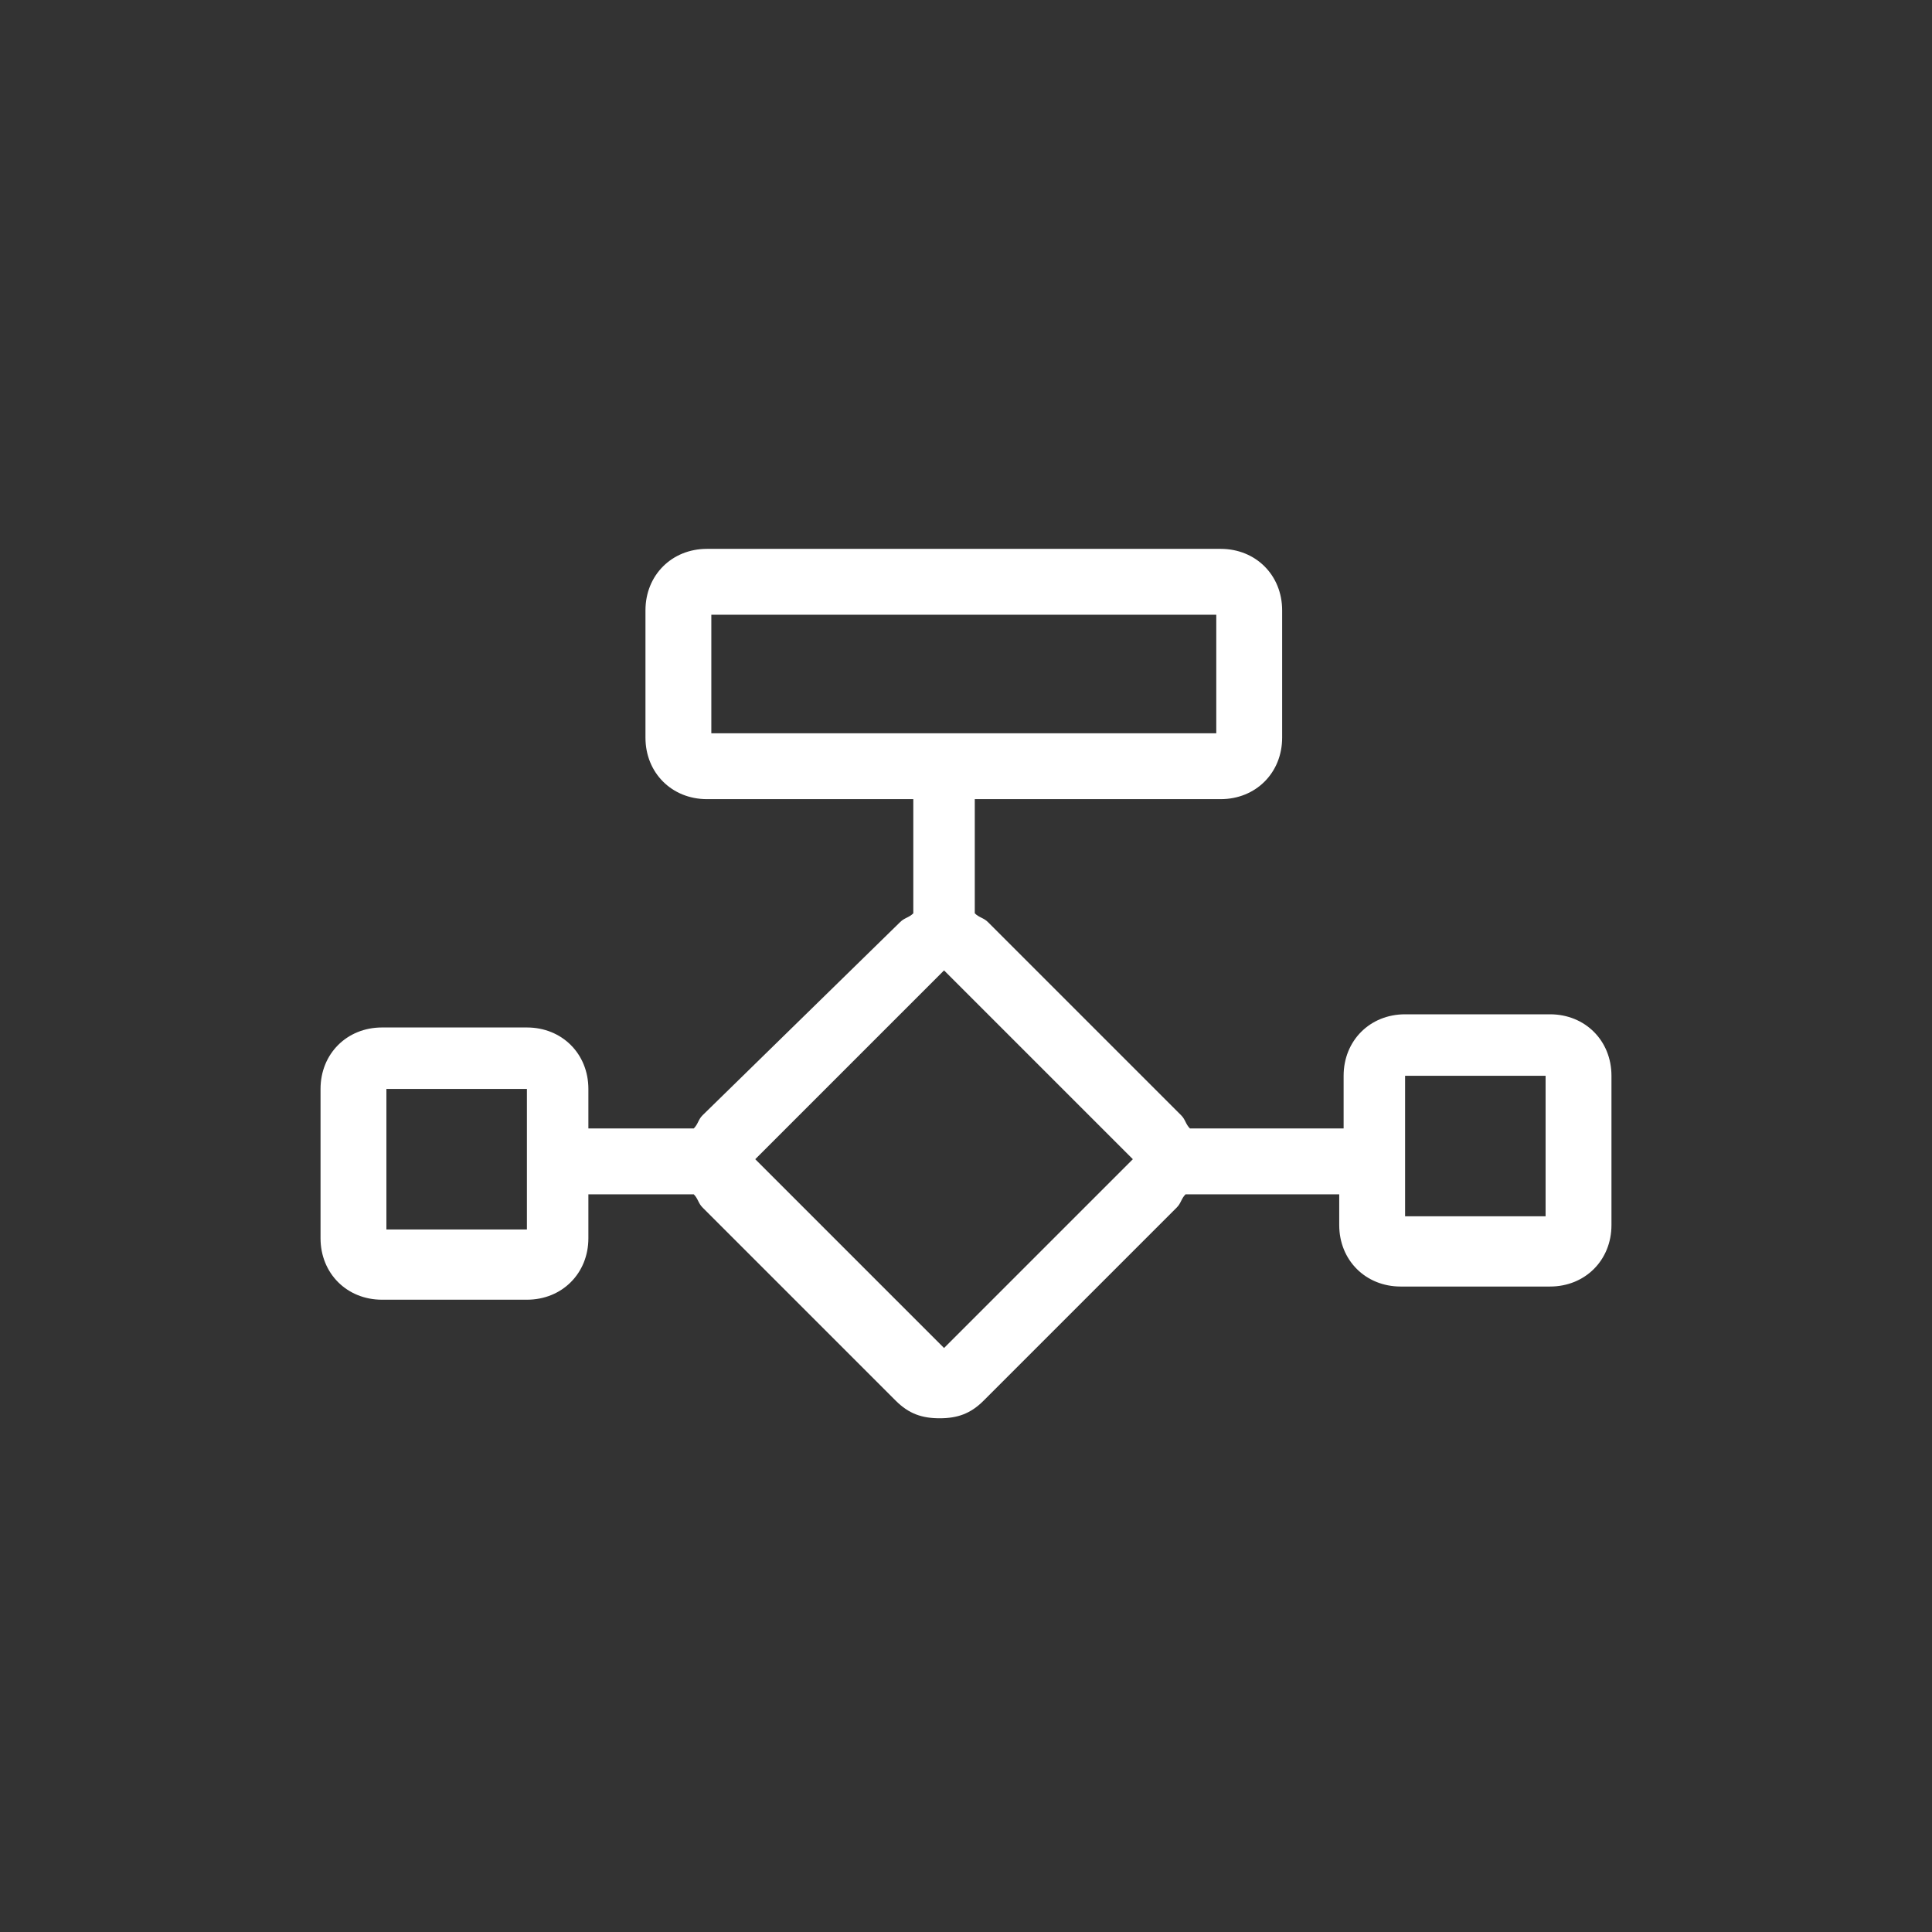 <svg width="44" height="44" viewBox="0 0 44 44" fill="none" xmlns="http://www.w3.org/2000/svg">
<rect x="0" y="0" width="44" height="44" fill="#333333" stroke="none"/>
<path d="M35.3 23.1H32C31.2 23.1 30.6 23.7 30.6 24.5V25.7H27.1C27 25.6 27 25.5 26.9 25.4L22.5 21C22.4 20.9 22.3 20.9 22.2 20.8V18.2H27.8C28.6 18.2 29.2 17.6 29.2 16.8V13.9C29.2 13.1 28.6 12.5 27.8 12.5H16.1C15.3 12.5 14.7 13.1 14.7 13.9V16.8C14.7 17.6 15.3 18.2 16.1 18.2H20.8V20.8C20.7 20.9 20.6 20.9 20.5 21L16 25.4C15.9 25.5 15.9 25.6 15.8 25.7H13.4V24.8C13.4 24 12.8 23.4 12 23.4H8.7C7.9 23.4 7.3 24 7.3 24.8V28.2C7.3 29 7.9 29.6 8.7 29.6H12C12.8 29.6 13.4 29 13.4 28.2V27.2H15.8C15.9 27.3 15.9 27.4 16 27.5L20.4 31.9C20.7 32.2 21 32.3 21.4 32.3C21.8 32.3 22.1 32.2 22.4 31.9L26.8 27.5C26.9 27.4 26.9 27.3 27 27.2H30.5V27.9C30.5 28.7 31.1 29.3 31.9 29.3H35.3C36.1 29.3 36.7 28.7 36.7 27.9V24.5C36.7 23.7 36.1 23.1 35.3 23.1ZM16.2 14H27.7V16.7H16.2V14ZM11.9 28H8.8V24.8H12V28H11.9ZM21.5 30.7L17.2 26.4L21.5 22.1L25.8 26.4L21.5 30.7ZM35.2 27.7H32V24.5H35.2V27.7Z" fill="white"/>
</svg>
